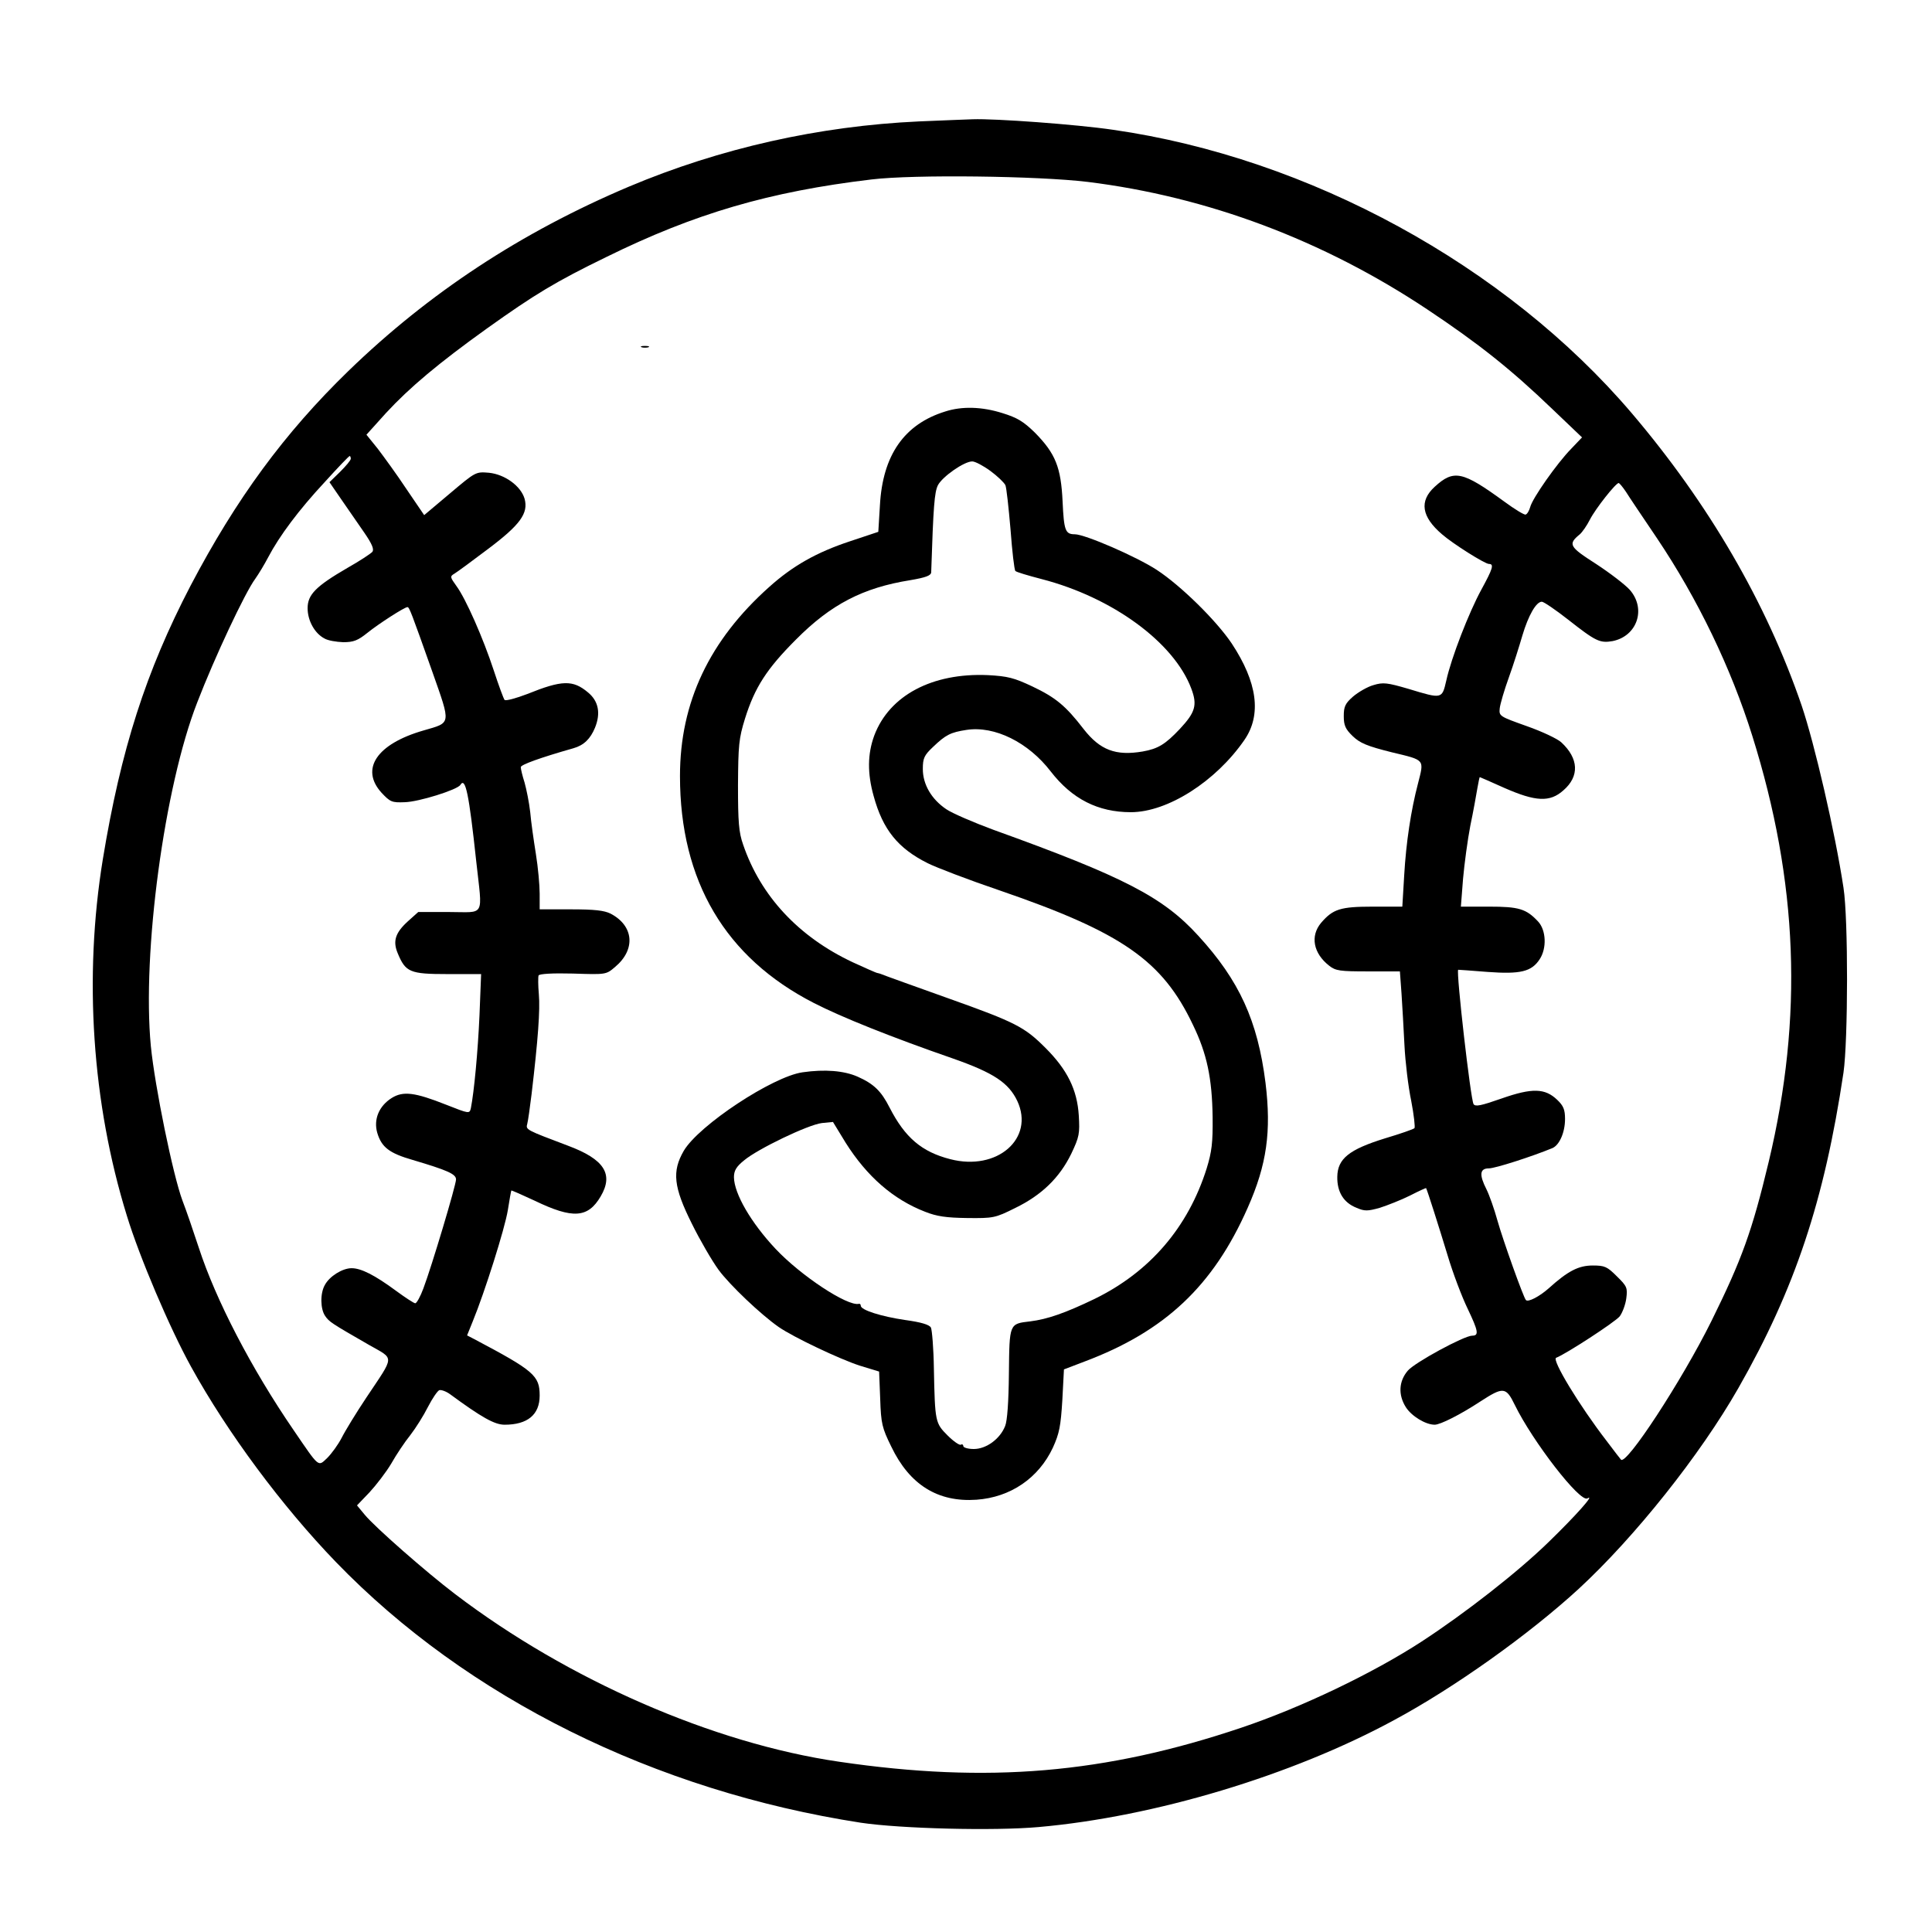 <?xml version="1.0" standalone="no"?>
<!DOCTYPE svg PUBLIC "-//W3C//DTD SVG 20010904//EN"
 "http://www.w3.org/TR/2001/REC-SVG-20010904/DTD/svg10.dtd">
<svg version="1.0" xmlns="http://www.w3.org/2000/svg"
 width="716pt" height="716pt" viewBox="0 0 716 716"
 preserveAspectRatio="xMidYMid meet">
<g transform="translate(0,716) scale(0.1,-0.1)"
fill="#000000" stroke="none">
<path d="M3405 6710 c-369 -17 -736 -99 -1075 -242 -399 -169 -741 -394 -1039
-683 -237 -230 -416 -474 -585 -796 -165 -317 -258 -606 -325 -1014 -71 -436
-40 -903 89 -1320 47 -154 159 -417 238 -560 135 -245 338 -518 537 -724 486
-503 1182 -848 1945 -966 147 -22 493 -31 660 -16 429 38 938 191 1316 396
225 121 501 318 685 487 208 192 450 496 591 743 210 368 319 695 390 1170 17
119 18 569 0 685 -31 205 -107 533 -155 675 -131 382 -345 749 -630 1084 -466
547 -1196 946 -1922 1050 -136 20 -438 42 -520 39 -22 -1 -112 -4 -200 -8z
m625 -224 c445 -55 874 -216 1260 -473 189 -126 309 -221 464 -370 l109 -104
-40 -42 c-53 -54 -144 -184 -152 -216 -4 -14 -11 -26 -17 -28 -5 -2 -41 20
-79 48 -155 113 -187 120 -258 55 -58 -53 -49 -111 27 -176 40 -35 159 -110
174 -110 20 0 14 -18 -28 -95 -46 -84 -112 -254 -130 -337 -16 -69 -15 -69
-140 -31 -79 23 -94 25 -130 14 -22 -6 -56 -26 -75 -42 -30 -26 -35 -38 -35
-73 0 -34 6 -48 33 -74 27 -26 53 -37 145 -60 125 -30 120 -25 97 -116 -26
-99 -44 -218 -51 -339 l-7 -117 -109 0 c-121 0 -148 -9 -192 -60 -41 -49 -29
-113 30 -159 24 -19 40 -21 144 -21 l118 0 6 -82 c3 -46 8 -132 11 -193 3 -60
14 -153 25 -205 10 -52 15 -98 12 -101 -4 -4 -53 -21 -110 -38 -132 -41 -175
-75 -176 -142 -1 -56 23 -96 71 -115 30 -13 41 -13 87 0 28 9 79 29 111 45 33
17 60 29 60 28 4 -6 49 -148 80 -250 19 -64 53 -154 75 -199 38 -80 42 -98 16
-98 -30 0 -214 -100 -239 -130 -33 -39 -36 -89 -7 -135 21 -33 73 -65 107 -65
21 0 96 38 169 86 85 55 95 55 128 -13 66 -135 242 -363 269 -346 30 18 -43
-64 -144 -162 -114 -111 -307 -262 -471 -369 -180 -117 -445 -244 -668 -319
-505 -170 -939 -207 -1490 -126 -467 68 -1005 303 -1423 621 -108 82 -298 249
-335 294 l-29 35 46 48 c25 27 62 75 81 107 18 32 50 80 71 106 20 26 49 72
65 104 16 31 35 59 42 62 7 2 25 -4 40 -15 117 -86 165 -113 202 -113 85 0
130 37 130 108 0 74 -21 92 -242 209 l-27 14 21 52 c44 107 119 344 130 412 6
39 12 71 13 73 1 1 40 -16 87 -38 141 -68 197 -64 244 16 49 83 13 138 -121
188 -156 59 -157 59 -151 81 3 11 10 61 16 110 24 202 32 313 27 370 -3 33 -3
65 -1 70 3 6 51 9 127 7 123 -4 123 -4 156 24 78 65 70 153 -16 198 -24 12
-60 16 -148 16 l-115 0 0 58 c0 31 -6 98 -14 147 -8 50 -18 119 -21 155 -4 36
-14 85 -21 110 -8 25 -14 50 -14 57 0 9 72 35 195 70 39 11 63 35 80 76 22 54
13 99 -26 131 -56 47 -96 46 -225 -6 -42 -16 -79 -26 -84 -22 -4 5 -22 54 -40
109 -39 119 -104 267 -139 314 -23 32 -24 35 -7 45 10 6 66 47 124 91 120 90
151 133 136 187 -14 47 -73 90 -132 96 -49 4 -49 4 -145 -77 l-95 -80 -66 97
c-35 53 -84 120 -106 149 l-42 52 73 81 c87 94 194 184 374 313 178 127 254
173 443 265 327 161 604 242 982 287 157 19 617 13 800 -9z m-2730 -1026 c0
-6 -18 -27 -40 -49 l-39 -38 44 -64 c24 -35 62 -90 85 -123 29 -42 37 -62 30
-71 -6 -7 -47 -34 -93 -60 -117 -68 -147 -99 -147 -149 0 -46 26 -93 62 -112
13 -8 44 -13 70 -14 38 0 54 6 90 35 41 33 137 95 148 95 7 0 14 -19 92 -239
70 -199 71 -188 -32 -218 -174 -50 -236 -143 -156 -231 32 -34 38 -37 86 -35
51 1 195 46 206 64 19 31 32 -33 59 -284 23 -210 35 -187 -100 -187 l-115 0
-39 -35 c-46 -42 -56 -73 -37 -118 29 -70 45 -77 184 -77 l125 0 -6 -152 c-6
-136 -20 -284 -32 -345 -5 -21 -6 -21 -92 13 -116 46 -159 51 -201 25 -48 -30
-68 -80 -54 -129 16 -54 45 -76 132 -101 128 -38 160 -52 160 -72 0 -21 -90
-322 -121 -404 -11 -30 -25 -55 -30 -55 -5 0 -37 21 -71 46 -80 59 -130 84
-165 84 -34 0 -82 -30 -99 -62 -18 -31 -17 -89 1 -115 15 -22 23 -27 162 -107
96 -55 97 -36 -9 -195 -38 -57 -79 -124 -92 -150 -13 -25 -37 -58 -53 -74 -35
-33 -28 -39 -125 103 -157 229 -288 482 -351 675 -20 61 -47 140 -61 176 -35
94 -102 421 -117 572 -33 346 50 962 172 1274 64 166 177 407 215 458 12 17
34 53 48 80 41 78 113 175 210 279 48 53 89 96 92 96 2 0 4 -5 4 -10z m4726
-123 c11 -18 63 -95 115 -172 151 -225 274 -480 353 -732 170 -542 189 -1042
61 -1578 -62 -259 -100 -363 -212 -590 -110 -222 -318 -540 -336 -514 -2 2
-26 33 -53 69 -101 131 -204 301 -187 308 35 13 221 134 236 154 10 14 21 43
24 66 5 39 3 45 -35 82 -36 36 -45 40 -89 40 -53 0 -92 -20 -164 -85 -34 -30
-76 -52 -84 -43 -9 9 -85 222 -105 293 -12 44 -31 97 -41 117 -28 55 -25 78 9
78 23 0 157 43 235 75 26 11 47 58 47 108 0 35 -6 49 -29 71 -45 43 -92 45
-206 5 -77 -27 -97 -31 -104 -21 -11 18 -65 490 -57 498 1 0 49 -3 109 -8 122
-9 163 1 193 47 27 41 24 108 -6 140 -44 47 -71 55 -182 55 l-104 0 8 103 c5
56 17 145 27 197 11 52 22 114 26 138 4 23 8 42 9 42 1 0 42 -18 91 -40 116
-51 169 -54 219 -9 60 52 57 118 -8 178 -14 13 -71 40 -128 60 -101 36 -103
37 -100 66 2 17 17 68 34 115 17 47 39 117 50 155 22 74 51 125 72 125 7 0 51
-30 97 -66 103 -81 118 -88 165 -80 91 18 126 119 64 190 -17 19 -73 62 -125
96 -100 64 -105 73 -60 110 9 8 26 32 37 54 21 41 96 136 107 136 3 -1 15 -15
27 -33z"/>
<path d="M2378 5873 c6 -2 18 -2 25 0 6 3 1 5 -13 5 -14 0 -19 -2 -12 -5z"/>
<path d="M3503 5635 c-152 -47 -232 -162 -242 -348 l-6 -98 -105 -35 c-124
-41 -212 -91 -299 -169 -222 -198 -331 -428 -331 -701 0 -389 168 -673 496
-841 101 -52 288 -127 516 -206 151 -53 206 -90 238 -157 65 -139 -74 -261
-248 -216 -106 27 -168 80 -225 191 -31 61 -58 88 -119 115 -50 22 -121 28
-204 16 -111 -16 -384 -196 -440 -291 -44 -76 -38 -134 30 -270 30 -61 75
-138 99 -171 42 -57 157 -166 223 -212 55 -38 226 -119 300 -143 l72 -22 4
-101 c3 -92 7 -108 41 -177 68 -142 173 -207 316 -197 126 9 230 80 283 193
24 53 29 79 35 176 l6 114 76 29 c298 112 477 280 605 570 71 160 88 283 66
463 -29 230 -97 379 -249 545 -131 144 -277 219 -760 393 -73 27 -152 61 -174
76 -55 37 -87 92 -87 149 0 40 5 51 38 82 47 45 65 54 124 63 104 16 229 -46
312 -154 79 -102 175 -151 297 -151 136 0 315 114 421 268 64 93 48 213 -47
357 -57 85 -188 214 -278 273 -75 49 -266 132 -304 132 -35 0 -40 14 -45 121
-6 127 -26 178 -103 256 -42 41 -65 55 -120 72 -76 24 -150 26 -212 6z m167
-220 c26 -19 51 -43 56 -53 4 -9 12 -83 19 -164 6 -81 14 -150 18 -154 3 -4
47 -17 97 -30 263 -68 491 -235 555 -406 23 -61 15 -88 -43 -150 -53 -56 -80
-73 -137 -83 -100 -17 -158 5 -219 83 -67 87 -104 117 -190 158 -68 32 -91 38
-165 42 -206 9 -365 -75 -421 -224 -25 -68 -26 -140 -2 -225 34 -124 90 -193
200 -248 32 -16 152 -62 267 -101 454 -156 603 -260 716 -498 52 -107 71 -198
73 -342 1 -95 -3 -128 -22 -190 -69 -219 -211 -384 -416 -484 -108 -52 -174
-75 -238 -83 -78 -9 -77 -7 -79 -193 -1 -105 -6 -176 -14 -195 -19 -48 -70
-85 -116 -85 -21 0 -39 5 -39 11 0 5 -4 8 -9 5 -5 -3 -27 12 -49 34 -46 46
-47 50 -51 247 -1 76 -7 145 -11 153 -6 11 -37 20 -95 28 -89 13 -165 37 -165
53 0 5 -3 8 -7 7 -42 -10 -215 104 -309 204 -91 97 -153 204 -154 265 0 24 8
39 38 63 50 42 237 132 288 138 l41 4 47 -77 c79 -125 176 -210 295 -256 43
-17 78 -22 156 -23 96 -1 103 0 177 37 99 48 165 113 208 201 30 63 32 75 28
142 -6 96 -43 170 -123 250 -78 78 -110 95 -360 184 -95 34 -249 89 -252 91
-2 1 -7 2 -11 3 -4 0 -46 19 -92 40 -200 94 -341 245 -406 436 -16 45 -19 84
-19 220 1 148 3 173 26 247 36 115 80 184 189 293 129 130 248 192 424 220 58
10 76 17 77 29 8 245 12 297 25 323 17 32 97 88 127 88 11 0 41 -16 67 -35z"/>
</g>
</svg>
